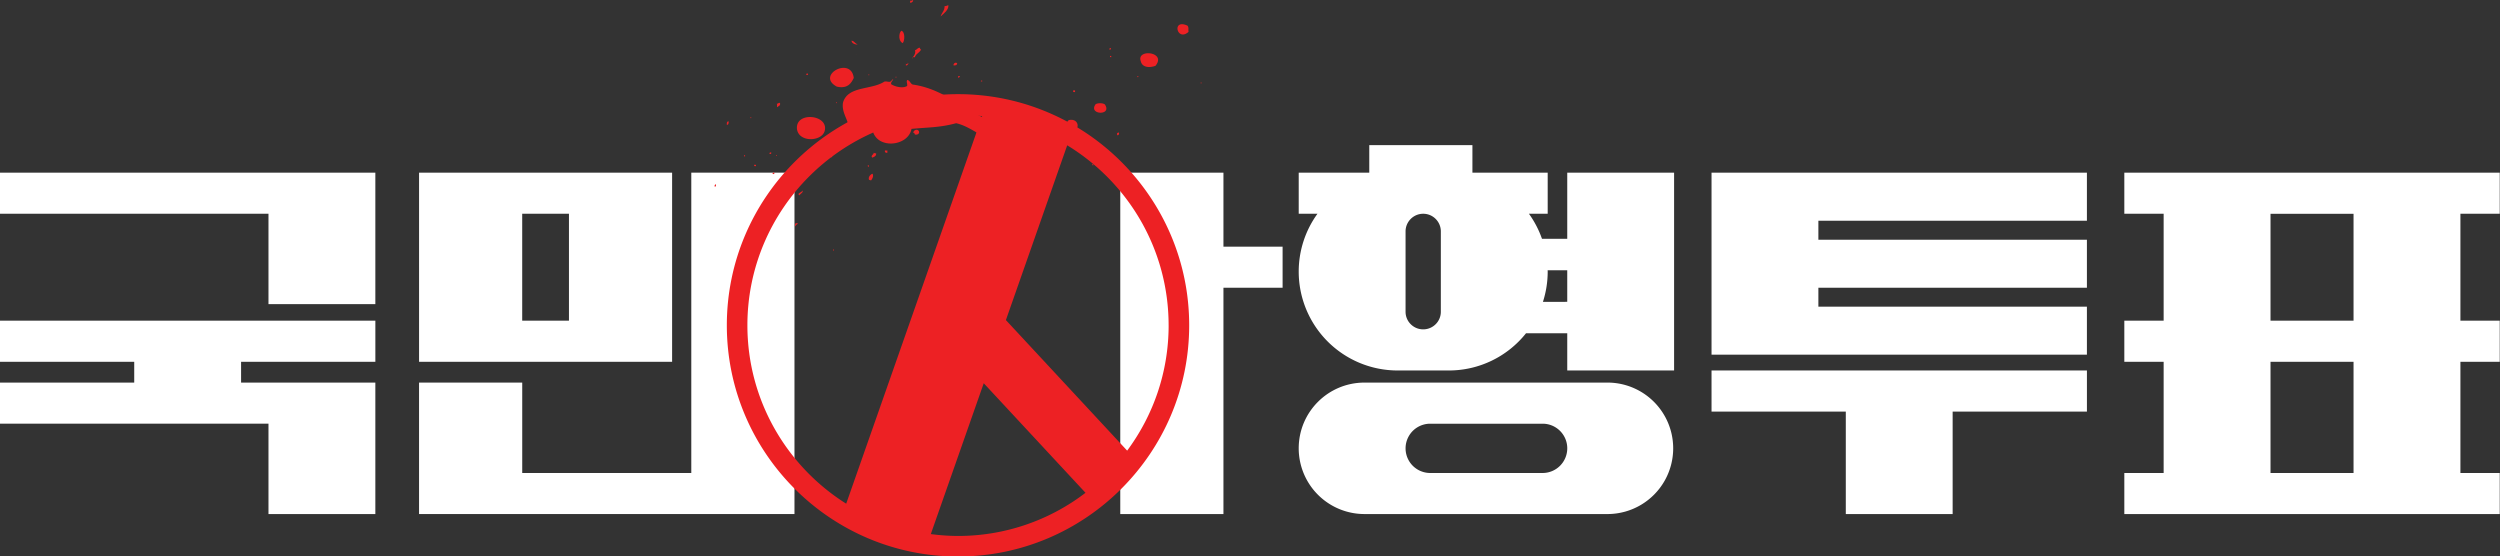 <svg xmlns="http://www.w3.org/2000/svg" xml:space="preserve" width="778.408mm" height="173.241mm" viewBox="0 0 778.408 173.241"><rect x="0" y="0" width="778.408" height="173.241" fill="#333333" stroke="none"/><path d="M98.075-113.009H85.22v-6.874h-7.845v9.995h28.545v-25.958h-7.845" style="fill:#fff;fill-opacity:1;stroke-width:.49" transform="matrix(4.095 0 0 4.095 -186.373 610.045)"/><path d="M88.773-121.465h7.843v-14.381h-19.24V-121.465h7.842zm-3.555-11.255h3.555v8.127h-3.555zM138.537-135.846h-7.845v25.958h7.845v-17.207h4.498v-3.121h-4.498M45.508-121.465h10.21v1.582h-10.21v3.126h20.418v6.87h8.126v-9.996H63.843v-1.582h10.21v-3.126H45.507M45.508-135.846v3.126h20.418v6.874h8.126v-10h-8.126M235.58-132.72v-3.126h-28.545v3.126h2.99v8.129h-2.99v3.126h2.99v8.456h-2.99v3.121h28.545v-3.12h-2.99v-8.457h2.99v-3.126h-2.99v-8.13zm-11.116 19.711h-6.313v-8.455h6.313zm0-11.582h-6.313v-8.127h6.313zM175.649-117.678h10.209v7.79h8.124v-7.79h10.21v-3.126h-28.543M175.649-135.846v13.842h28.542v-3.65h-20.418v-1.441h20.418v-3.65h-20.418v-1.446h20.418v-3.655h-20.418M164.678-130.814h-1.92a7.504 7.504 0 0 0-.993-1.906h1.426v-3.126h-5.723v-2.092h-7.843v2.092h-5.365v3.126h1.426a7.483 7.483 0 0 0-1.426 4.395 7.52 7.52 0 0 0 7.52 7.521h3.891a7.491 7.491 0 0 0 5.87-2.827h3.137v2.827h8.124v-15.042h-8.124zm-9.612 5.546c0 .74-.6 1.338-1.342 1.338-.738 0-1.34-.598-1.34-1.338v-6.11c0-.74.602-1.342 1.34-1.342h.002c.74 0 1.34.603 1.34 1.342zm7.763-.754c.233-.725.362-1.5.362-2.303 0-.03-.004-.064-.004-.098h1.49v2.4M167.805-119.883H149.26c-2.762 0-5 2.234-5 4.998a5 5 0 0 0 5 4.997h18.546a4.998 4.998 0 0 0 0-9.995m-5.001 6.874h-8.546a1.874 1.874 0 1 1 0-3.748h8.546c1.035 0 1.874.838 1.874 1.872a1.876 1.876 0 0 1-1.874 1.876" style="fill:#fff;fill-opacity:1;stroke-width:.49" transform="matrix(4.095 0 0 4.095 -186.373 610.045)"/><g fill="#ed2124"><path d="M118.354-141.814c-9.692 0-17.577 7.884-17.577 17.575 0 9.692 7.885 17.58 17.577 17.58 9.693 0 17.578-7.888 17.578-17.58 0-9.691-7.885-17.575-17.578-17.575m16.015 17.575c0 3.567-1.174 6.865-3.153 9.53l-9.22-9.927 4.662-13.288c4.62 2.813 7.71 7.894 7.71 13.685m-32.027 0c0-8.829 7.185-16.012 16.013-16.012.623 0 1.233.04 1.838.108l-10.339 29.467c-4.507-2.837-7.512-7.855-7.512-13.563m13.945 15.875 4.025-11.47 7.738 8.33a15.914 15.914 0 0 1-9.695 3.282 16 16 0 0 1-2.068-.142M110.427-143.044c-.164.338-.428.853-1.288.657-1.62-.867 1.103-2.337 1.288-.657M99.847-134.798c-.017-.088.034-.112.051-.166.083-.01.077.24-.051.166M100.777-139.482c.002-.127-.02-.279.15-.25-.028.108-.007.26-.15.25M102.122-137.184c.169.137-.147.137 0 0M102.624-139.986c-.14-.015.05-.172 0 0M102.85-136.346c-.012-.068.046-.068.051-.127.037.014.044.044.092.049-.002.03-.002.054-.002.083-.048 0-.094-.005-.141-.005M104.006-137.306c.02-.054.06-.083.141-.079.037.147-.076.142-.141.079" style="stroke-width:.49" transform="matrix(4.095 0 0 4.095 -186.373 610.045)"/><path d="M104.243-135.777c.023-.05.063-.084.144-.079.036.152-.077.142-.144.079M104.62-140.824c-.076-.074.012-.108-.038-.255.09-.015.119-.083.235-.073.063.235-.124.225-.197.328M104.563-137.11c-.14-.015.05-.172 0 0M106.01-131.77c-.102 0-.017-.147-.042-.21.084.01.101-.05.19-.035.02.152-.17.098-.148.245M106.51-134.489c.131.147-.167.24-.2.373-.275-.172.194-.206.2-.373M106.854-143.377h.095c.04.21-.252.069-.095 0M109.141-141.123c-.142-.015.05-.172 0 0M108.917-129.903c-.141-.054.057-.22 0 0M110.607-144.808c-.188-.034.275.044 0 0M111.596-143.245c-.14-.014.05-.171 0 0M111.495-136.326l.002-.084c.1-.014.088.064.09.128-.038-.01-.046-.044-.092-.044M111.606-135.268c-.122-.191.067-.45.249-.495.105.157-.016.402-.11.505-.08.005-.118-.079-.139-.01M111.841-136.988c-.172-.157.12-.225.106-.372.04.034.105.049.185.049.012.216-.15.26-.29.323M112.797-137.532c.063 0 .126.005.189.005l-.005.172c-.148.015-.209-.05-.184-.176M113.658-143.063c-.14-.02.05-.177 0 0M114.04-146.635c.303.063.27.754.115.936-.319-.108-.336-.72-.114-.936M114.713-148.757l.004-.171c.131.044.124-.05.235-.03-.023.123-.104.191-.24.201M114.95-138.87c.015-.141.101-.22.24-.24.269-.014.323.427-.105.373-.047-.04-.009-.157-.135-.132M117.032-147.718c.076-.29.308-.426.302-.789.179 0 .217-.068.286-.073.046.347-.354.641-.588.862M118.006-144.004c.002-.142.152-.274.287-.157-.009.137-.112.181-.287.157M118.403-143.054c-.054-.01-.037-.078-.043-.132.046.005.092.005.14.01.023.093-.092.054-.097.123M120.087-142.809c.147-.151.155.133 0 0M121.756-137.037c-.012-.152.122-.166.24-.196.098.093.018.235-.054.294-.095-.01-.056-.122-.186-.098M125.57-139.011c.23-.441.94-.417 1.2-.833.913-.196.898 1.038.023.803-.157.123-.237.324-.434.402-.216.01-.293.025-.467-.059-.431.96-1.553-.465-.322-.313" style="stroke-width:.49" transform="matrix(4.095 0 0 4.095 -186.373 610.045)"/><path d="M125.15-139.114c0-.044.003-.083.005-.128.048 0 .094.005.14.01l-.002.123c-.048 0-.094-.005-.142-.005M127.11-141.98c.003-.04.003-.084.005-.123.046 0 .094 0 .14.005l-.002.127c-.048-.005-.094-.005-.142-.01M128.6-136.508c.17.138-.145.138 0 0M128.824-141.054c.163-.094.555-.103.702.029.575.877-1.316.789-.702-.03M129.927-145.18c-.093.01-.064-.196.051-.127l-.004.083c-.038-.01-.044.015-.048.044M129.91-144.636c.003-.03.003-.054.003-.083.03 0 .063 0 .094.005 0 .029 0 .058-.002.083-.03 0-.063-.005-.094-.005M130.449-138.703l.004-.166c.053.01.084-.005.095-.04.108.04.039.265-.1.206M132.03-143.103c-.165-.078.157-.122 0 0M132.252-144.318c-.358-.97 1.996-.72 1.118.348-.462.172-1.015.128-1.118-.348M135.804-147.022c.117.152.046.328.08.47-.872.794-1.316-1.034-.08-.47M136.855-142.627c-.14-.015.05-.172 0 0M108.74-137.002c-.124-.123-.196.029-.328.024.1-.465.6-.544.869-.843-.157.294-.412.495-.54.819M113.27-142.573c.315.21.907.333 1.215.137.038-.21-.086-.314.015-.46.21.053.224.279.411.352 2.412.343 3.838 1.93 5.935 2.768.684 1.436 2.874.765 4.102 1.2a.803.803 0 0 1-.06.378c-.732.216-1.528.377-2.302.059-.12.088-.268.147-.382.24-.218-.025-.196-.25-.416-.274-1.297.024-2.331-1.162-3.577-1.431-1.255.338-2.107.304-3.393.431-.247 1.352-2.663 1.583-2.963.078-1.395-.882-1.828.583-2.477 1.191.027-.46.576-.794.695-1.318-.084-.7-.591-1.215-.461-1.96.379-1.274 2.159-.936 3.145-1.587.193-.025.162.005.374.02.158-.01.173-.153.29-.202.04.044-.186.196-.152.378M110.26-145.88c.23.029.257.225.464.274-.138.059-.471-.074-.463-.275M114.39-144l.002-.127c.067.064.15.04.144-.078.098.04-.021.235-.147.206M114.921-144.523c-.128-.054.282-.294.159-.628.14-.039.191-.161.335-.196.088.01.027.143.136.133-.115.25-.406.328-.486.612-.067-.064-.15-.039-.144.079M106.11-139.163c-.135-1.362 2.436-1.103 2.108.142-.212.813-1.96.911-2.109-.142" style="stroke-width:.49" transform="matrix(4.095 0 0 4.095 -186.373 610.045)"/></g></svg>